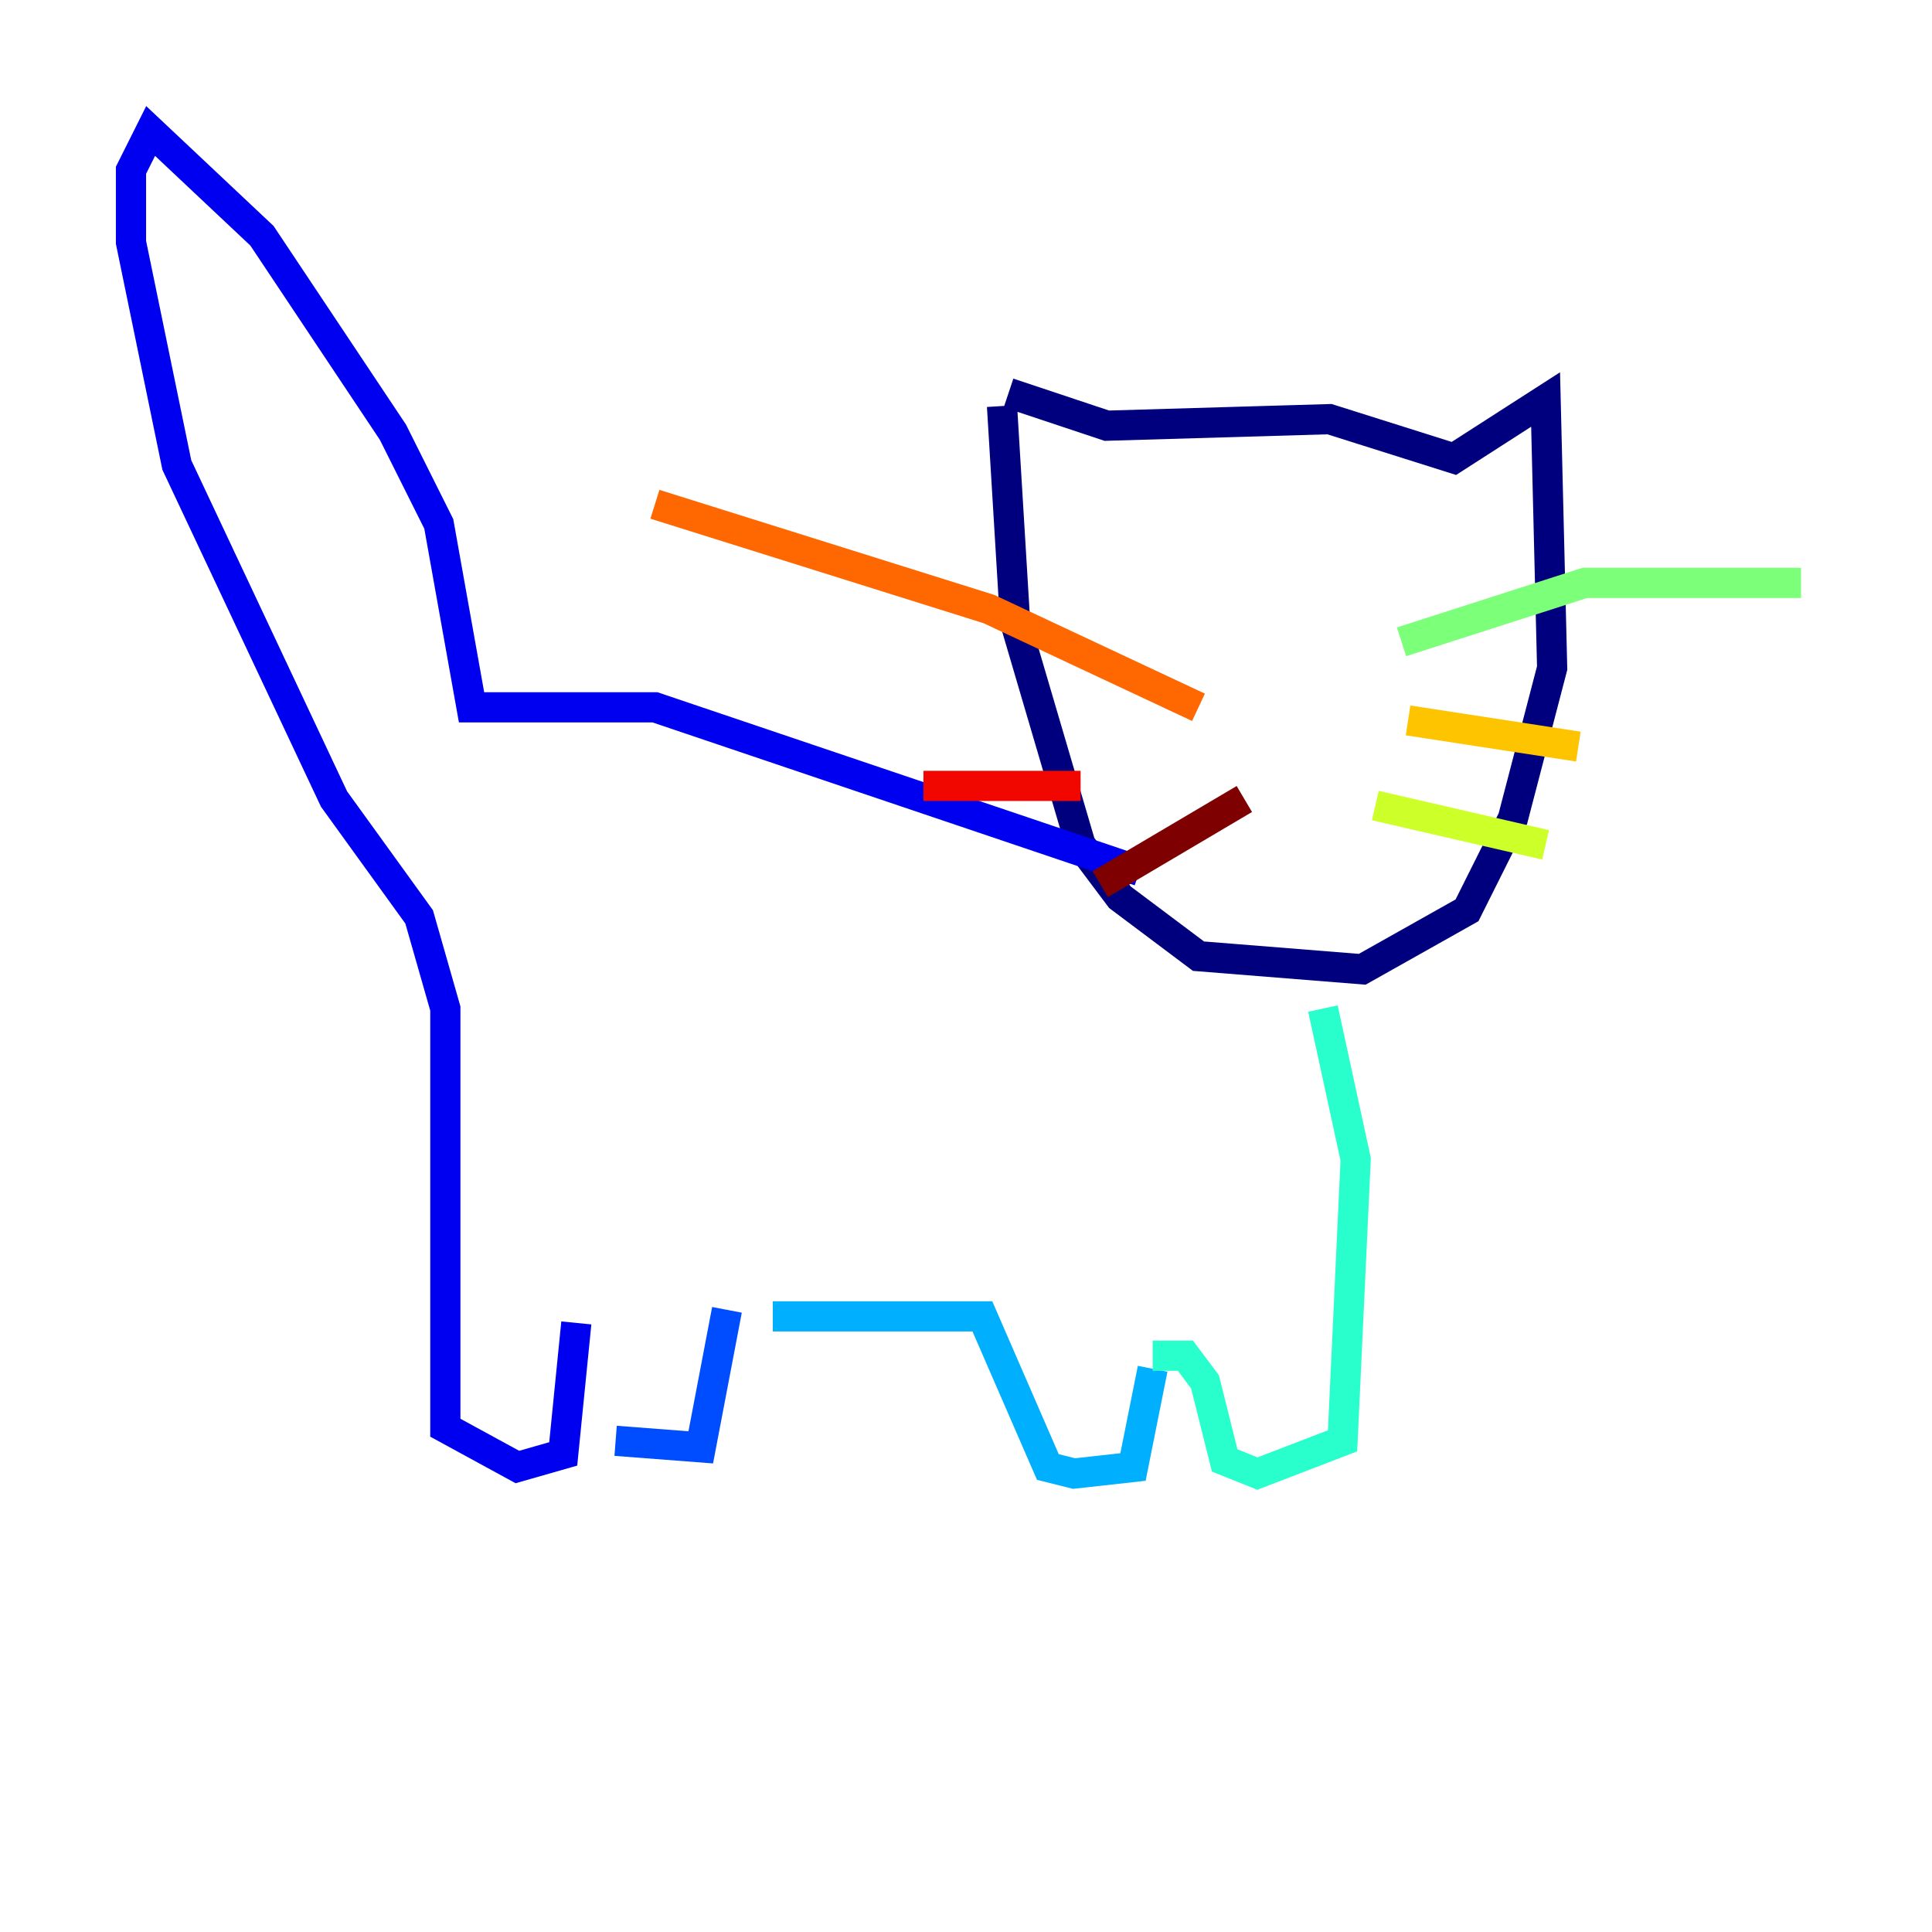 <?xml version="1.0" encoding="utf-8" ?>
<svg baseProfile="tiny" height="128" version="1.2" viewBox="0,0,128,128" width="128" xmlns="http://www.w3.org/2000/svg" xmlns:ev="http://www.w3.org/2001/xml-events" xmlns:xlink="http://www.w3.org/1999/xlink"><defs /><polyline fill="none" points="66.386,26.902 67.254,41.22 71.593,55.973 74.197,59.444 79.403,63.349 90.251,64.217 97.193,60.312 100.231,54.237 102.834,44.258 102.4,26.468 96.325,30.373 88.081,27.77 73.329,28.203 66.82,26.034" stroke="#00007f" stroke-width="2" /><polyline fill="none" points="75.498,57.709 43.39,46.861 31.241,46.861 29.071,34.712 26.034,28.637 17.356,15.62 9.98,8.678 8.678,11.281 8.678,16.054 11.715,30.807 22.129,52.936 27.77,60.746 29.505,66.82 29.505,94.59 34.278,97.193 37.315,96.325 38.183,87.647" stroke="#0000f1" stroke-width="2" /><polyline fill="none" points="40.786,95.458 46.427,95.891 48.163,86.78" stroke="#004cff" stroke-width="2" /><polyline fill="none" points="51.2,87.214 65.085,87.214 69.424,97.193 71.159,97.627 75.064,97.193 76.366,90.685" stroke="#00b0ff" stroke-width="2" /><polyline fill="none" points="76.366,89.817 78.536,89.817 79.837,91.552 81.139,96.759 83.308,97.627 88.949,95.458 89.817,76.8 87.647,66.82" stroke="#29ffcd" stroke-width="2" /><polyline fill="none" points="92.854,42.522 105.003,38.617 119.322,38.617" stroke="#7cff79" stroke-width="2" /><polyline fill="none" points="91.119,53.37 102.4,55.973" stroke="#cdff29" stroke-width="2" /><polyline fill="none" points="93.288,47.729 104.57,49.464" stroke="#ffc400" stroke-width="2" /><polyline fill="none" points="79.403,46.861 65.519,40.352 43.39,33.41" stroke="#ff6700" stroke-width="2" /><polyline fill="none" points="71.593,52.068 61.18,52.068" stroke="#f10700" stroke-width="2" /><polyline fill="none" points="82.441,52.936 72.895,58.576" stroke="#7f0000" stroke-width="2" /></svg>